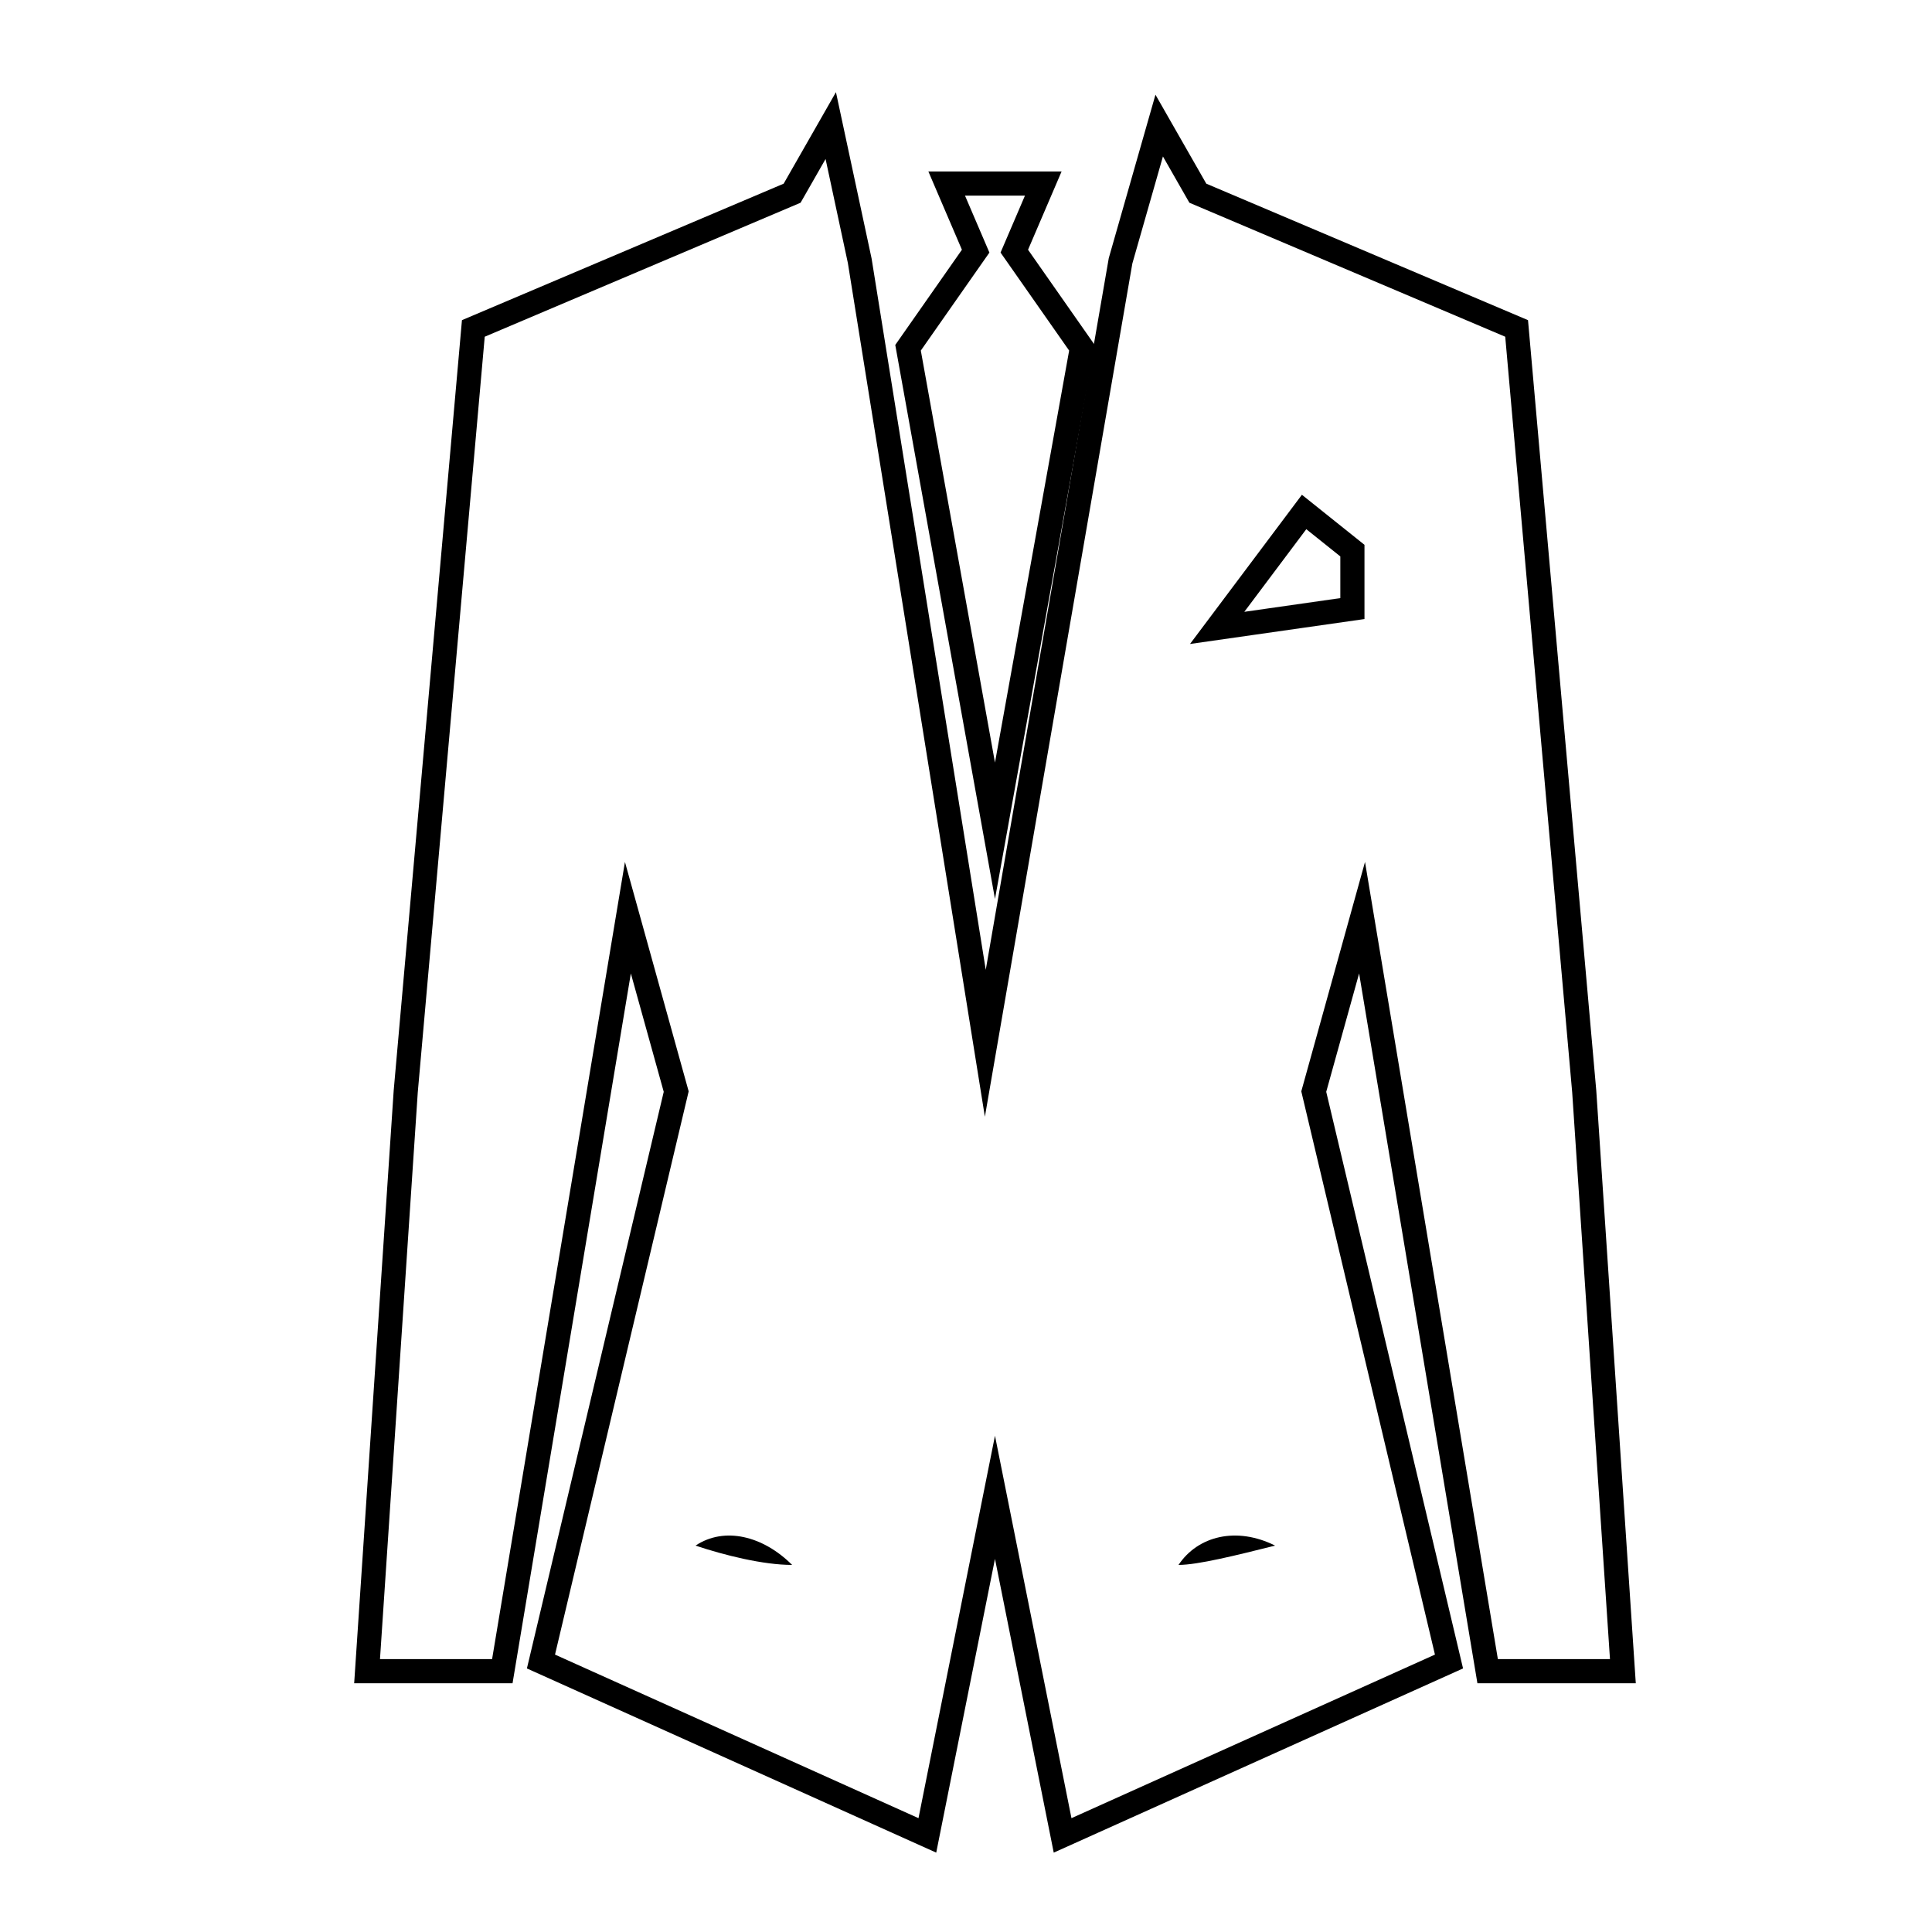 <?xml version="1.0" encoding="utf-8"?>
<!-- Generator: Adobe Illustrator 27.7.0, SVG Export Plug-In . SVG Version: 6.00 Build 0)  -->
<svg version="1.1" id="Capa_1" xmlns="http://www.w3.org/2000/svg" xmlns:xlink="http://www.w3.org/1999/xlink" x="0px" y="0px"
	 viewBox="0 0 20 20" style="enable-background:new 0 0 20 20;" xml:space="preserve">
<style type="text/css">
	.st0{fill:none;stroke:#000000;stroke-width:0.25;stroke-miterlimit:10;}
</style>
<g>
	<g>
		<polygon class="st0" points="10.3,8.6 11.2,3.6 10.5,2.6 10.8,1.9 9.8,1.9 10.1,2.6 9.4,3.6 		"/>
		<path class="st0" d="M15.4,17.3h1.4l-0.4-6l-0.7-7.9L12.4,2l-0.4-0.7l-0.4,1.4l-1.4,8.1L8.9,2.7L8.6,1.3L8.2,2L4.9,3.4l-0.7,7.9
			l-0.4,6h1.4l1.3-7.8L7,11.3l-1.4,5.9l4,1.8l0.7-3.5l0.7,3.5l4-1.8l-1.4-5.9l0.5-1.8L15.4,17.3z M14,6.3l-1.4,0.2l0.9-1.2L14,5.7
			V6.3z"/>
	</g>
</g>
<g>
	<path d="M7.2,16c0.3-0.2,0.7-0.1,1,0.2C7.9,16.2,7.5,16.1,7.2,16C7.2,16,7.2,16,7.2,16L7.2,16z"/>
</g>
<g>
	<path d="M12.2,16.2c0.2-0.3,0.6-0.4,1-0.2c0,0,0,0,0,0C12.8,16.1,12.4,16.2,12.2,16.2L12.2,16.2z"/>
</g>
</svg>
